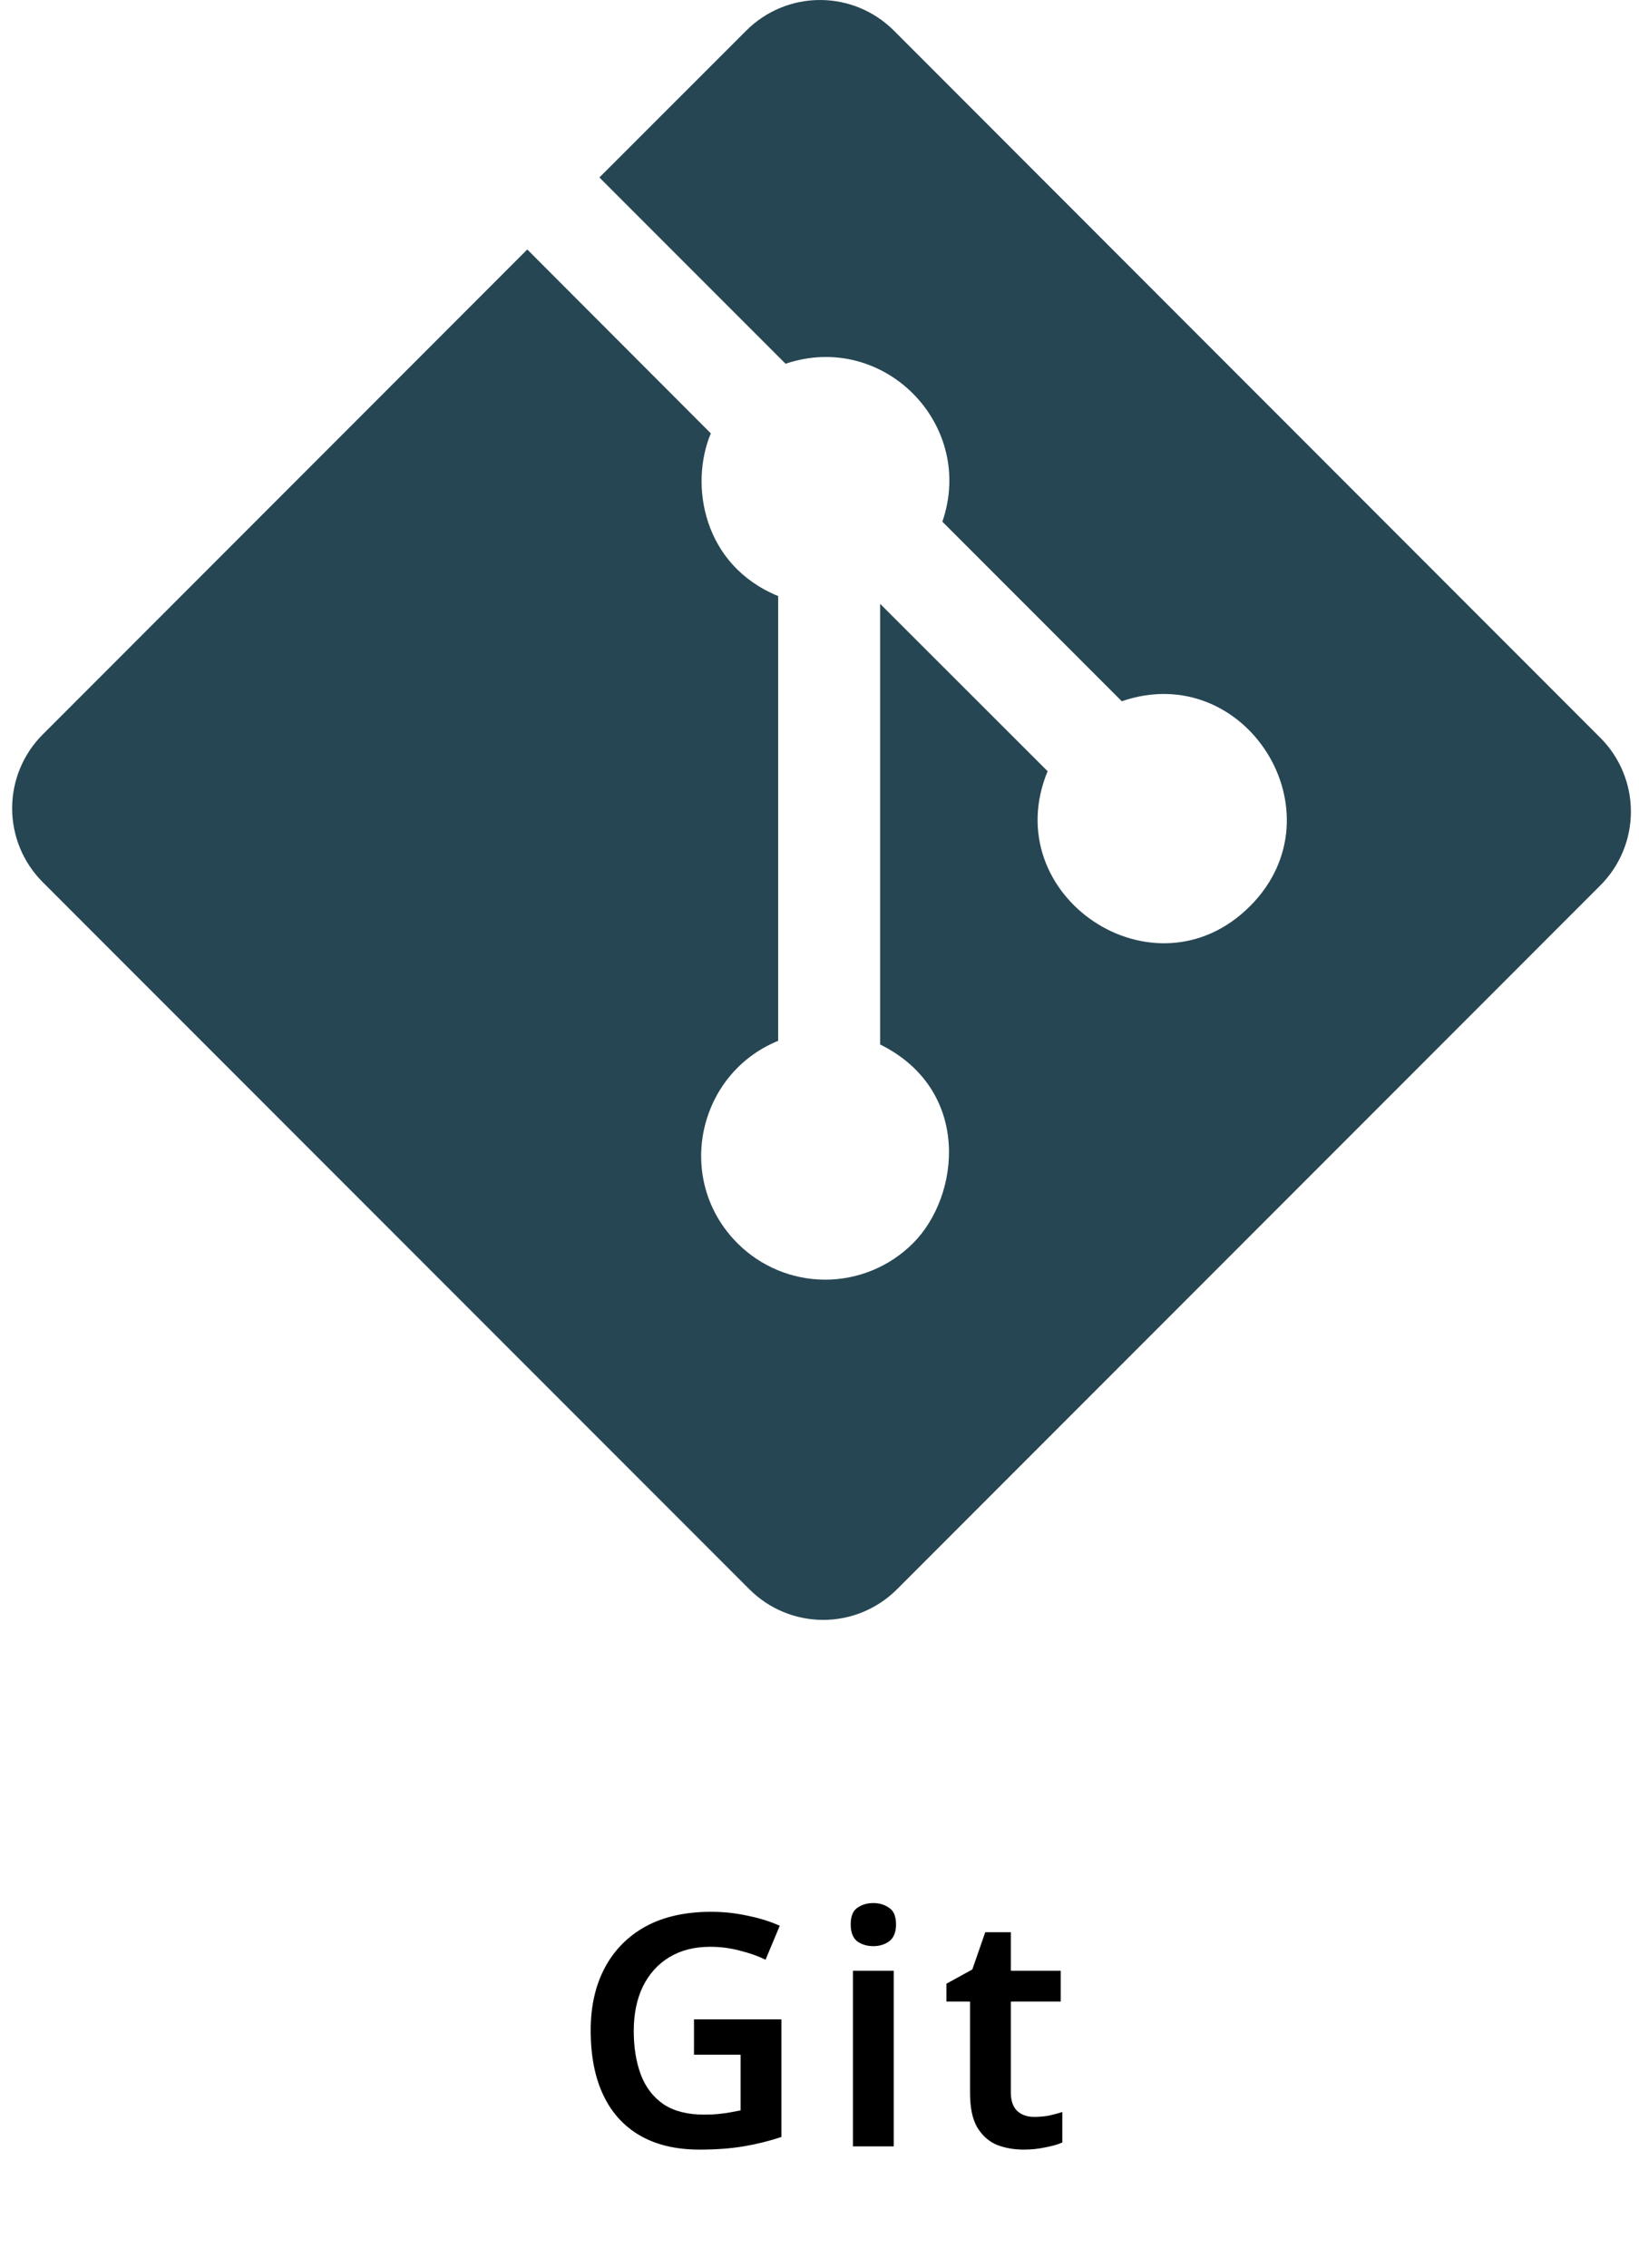 <svg width="81" height="112" viewBox="0 0 81 112" fill="none" xmlns="http://www.w3.org/2000/svg">
<path d="M79.091 36.438L44.172 1.508C43.205 0.543 41.894 0 40.528 0C39.161 0 37.851 0.543 36.884 1.508L29.623 8.764L38.823 17.964C43.655 16.332 48.23 20.959 46.572 25.764L55.439 34.632C61.552 32.525 66.364 40.168 61.773 44.755C57.043 49.486 49.236 44.243 51.773 38.087L43.496 29.821V51.581C48.014 53.82 47.471 59.054 45.118 61.402C43.968 62.551 42.409 63.197 40.783 63.197C39.157 63.197 37.598 62.551 36.448 61.402C33.311 58.259 34.471 53.025 38.457 51.402V29.437C34.743 27.918 34.064 23.948 35.129 21.402L26.059 12.321L2.109 36.275C1.143 37.242 0.6 38.552 0.6 39.919C0.6 41.285 1.143 42.596 2.109 43.563L37.039 78.492C38.006 79.457 39.316 80 40.682 80C42.048 80 43.359 79.457 44.325 78.492L79.091 43.725C80.057 42.759 80.6 41.448 80.6 40.081C80.6 38.715 80.057 37.404 79.091 36.438Z" fill="#264653"/>
<path d="M34.297 99.728H38.617V105.536C38.008 105.739 37.385 105.893 36.745 106C36.105 106.107 35.379 106.16 34.569 106.16C33.416 106.16 32.441 105.931 31.64 105.472C30.84 105.013 30.233 104.347 29.817 103.472C29.401 102.597 29.192 101.531 29.192 100.272C29.192 99.077 29.427 98.043 29.896 97.168C30.366 96.293 31.038 95.616 31.913 95.136C32.798 94.656 33.875 94.416 35.145 94.416C35.763 94.416 36.361 94.48 36.937 94.608C37.523 94.725 38.056 94.891 38.536 95.104L37.833 96.784C37.47 96.603 37.048 96.453 36.569 96.336C36.099 96.208 35.608 96.144 35.096 96.144C34.318 96.144 33.646 96.315 33.081 96.656C32.515 96.997 32.078 97.483 31.768 98.112C31.47 98.731 31.32 99.461 31.32 100.304C31.32 101.115 31.438 101.835 31.672 102.464C31.907 103.083 32.281 103.568 32.792 103.92C33.304 104.261 33.971 104.432 34.792 104.432C35.07 104.432 35.31 104.421 35.513 104.4C35.726 104.379 35.918 104.352 36.089 104.32C36.27 104.288 36.441 104.256 36.6 104.224V101.472H34.297V99.728ZM44.17 97.328V106H42.154V97.328H44.17ZM43.162 93.984C43.461 93.984 43.722 94.064 43.946 94.224C44.17 94.373 44.282 94.645 44.282 95.04C44.282 95.424 44.17 95.701 43.946 95.872C43.722 96.032 43.461 96.112 43.162 96.112C42.853 96.112 42.586 96.032 42.362 95.872C42.149 95.701 42.042 95.424 42.042 95.04C42.042 94.645 42.149 94.373 42.362 94.224C42.586 94.064 42.853 93.984 43.162 93.984ZM51.108 104.544C51.364 104.544 51.609 104.523 51.844 104.48C52.078 104.427 52.297 104.368 52.5 104.304V105.808C52.286 105.904 52.009 105.984 51.668 106.048C51.326 106.123 50.969 106.16 50.596 106.16C50.105 106.16 49.657 106.08 49.252 105.92C48.857 105.749 48.537 105.461 48.292 105.056C48.057 104.651 47.94 104.085 47.94 103.36V98.848H46.772V97.968L48.052 97.264L48.692 95.424H49.956V97.328H52.42V98.848H49.956V103.344C49.956 103.749 50.062 104.053 50.276 104.256C50.489 104.448 50.766 104.544 51.108 104.544Z" fill="black"/>
</svg>
